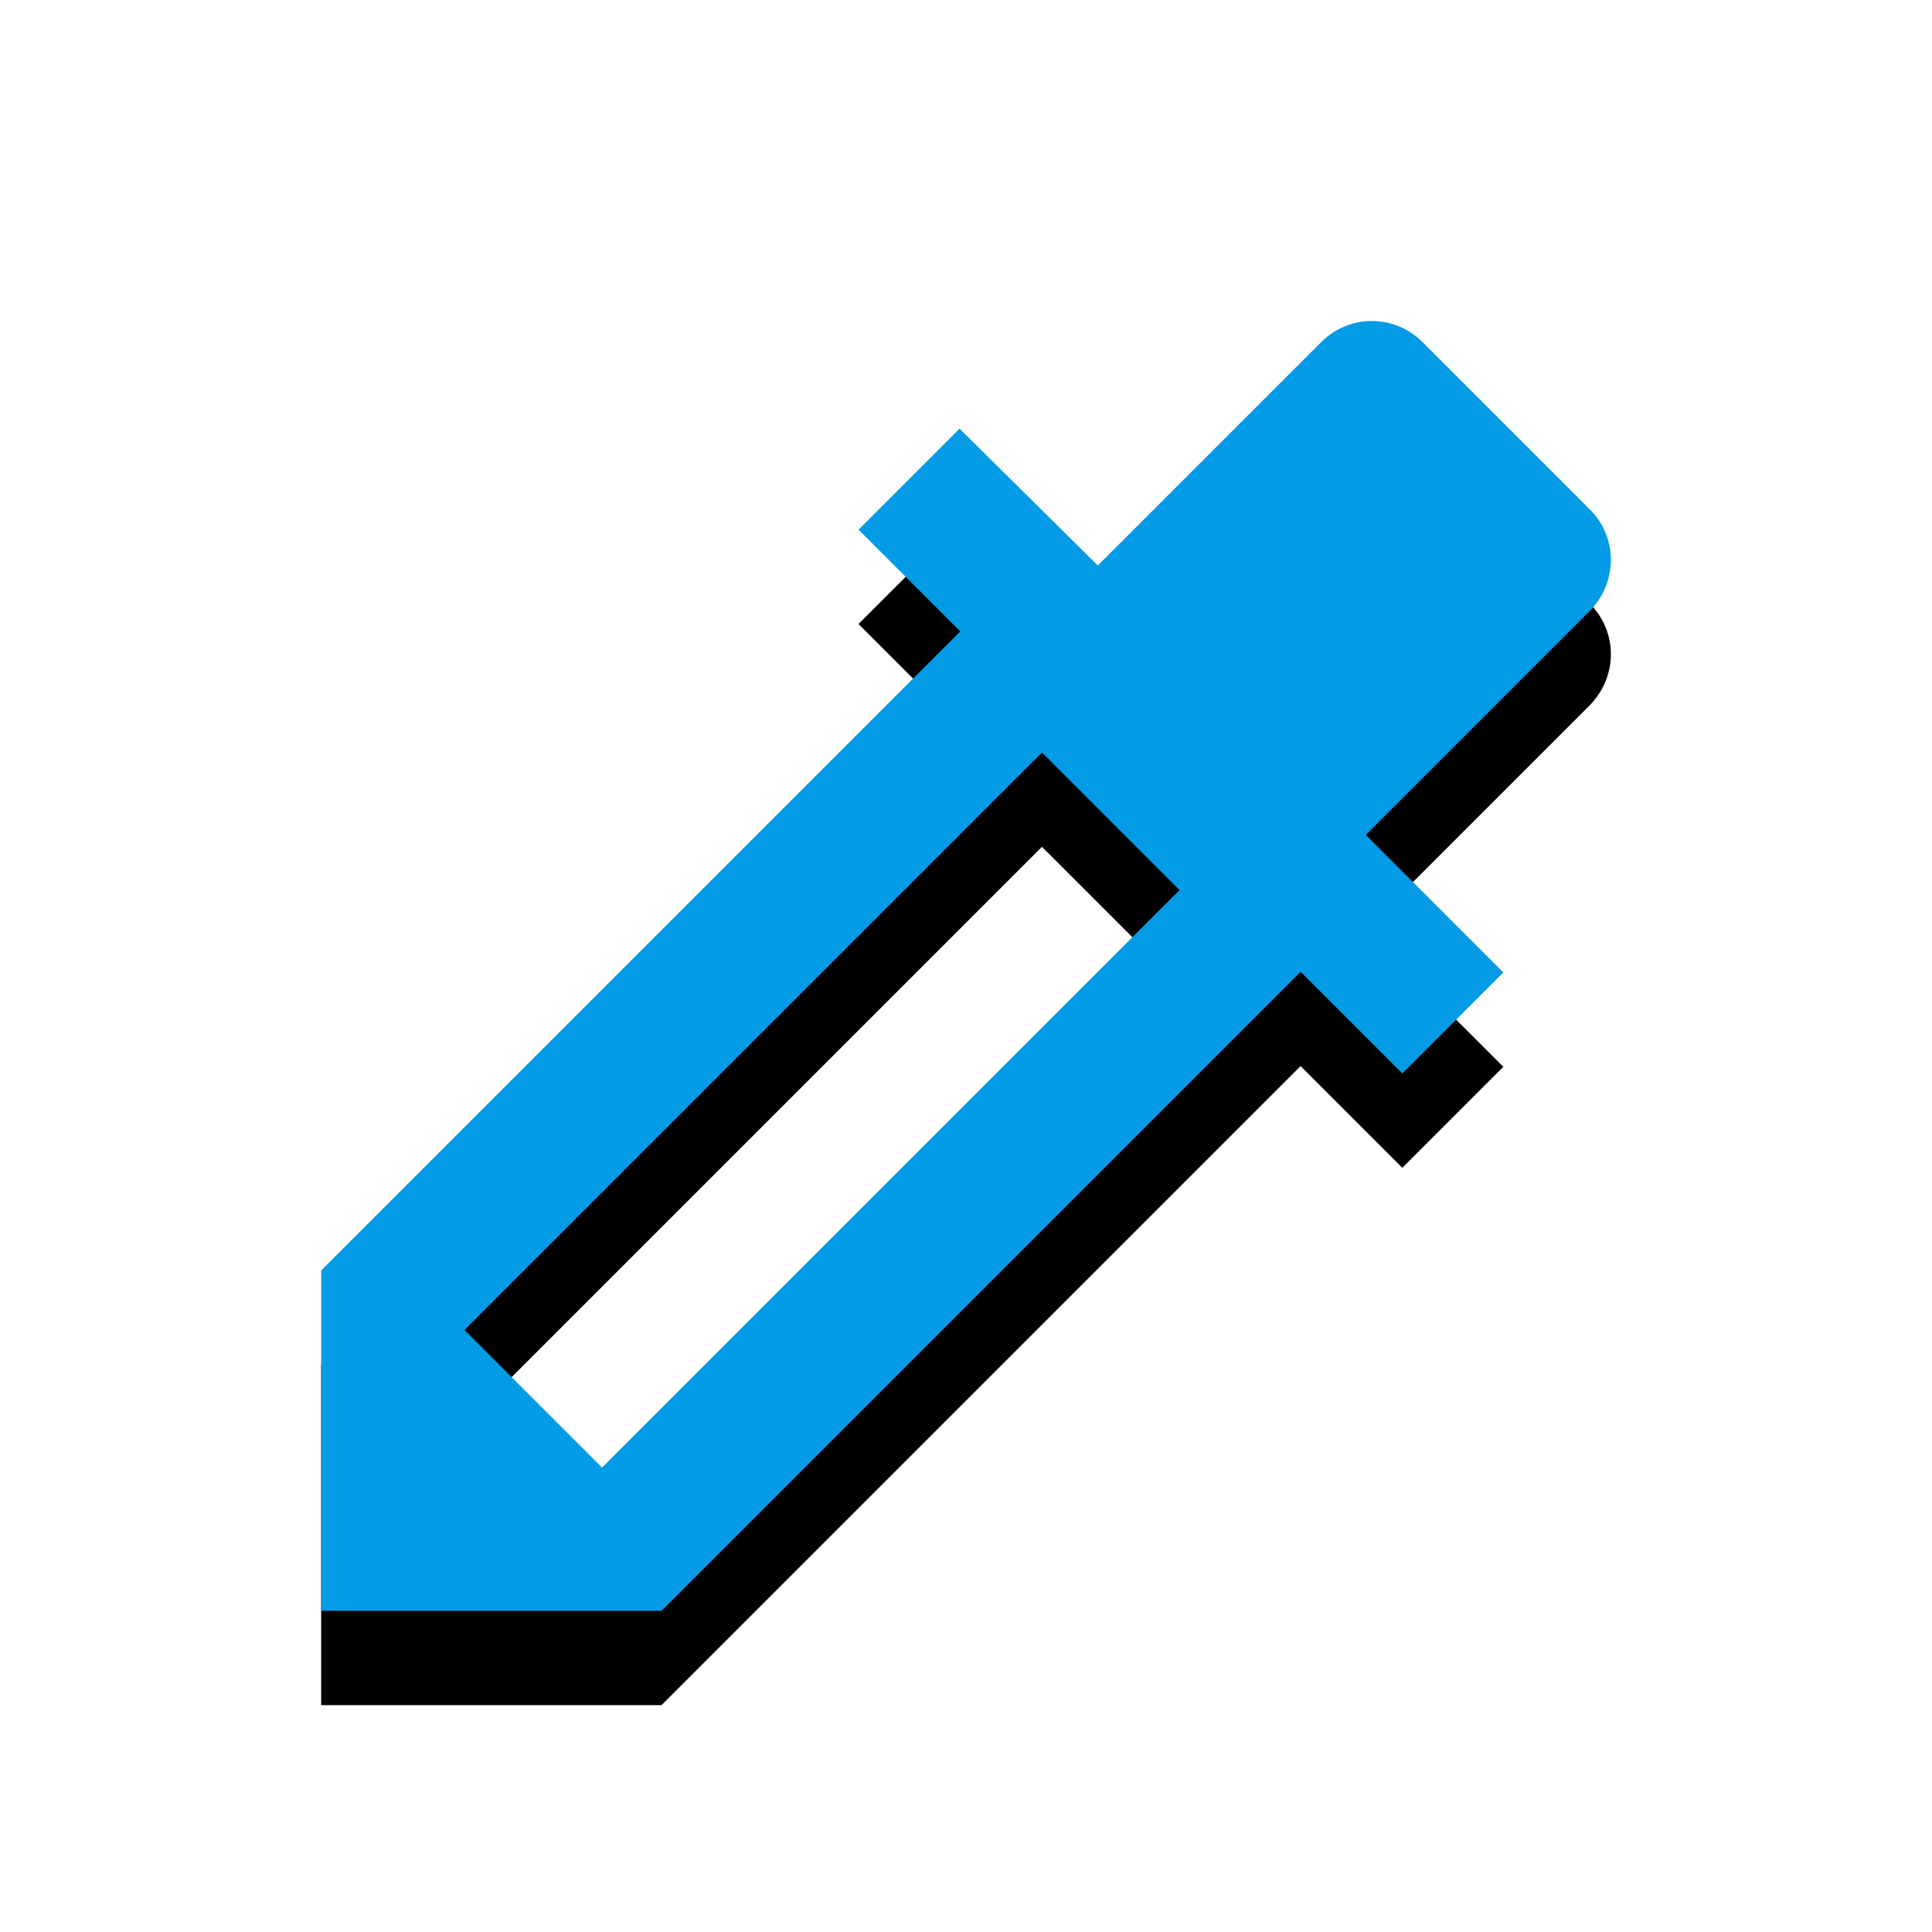 <svg version="1.1" xmlns="http://www.w3.org/2000/svg" xmlns:xlink="http://www.w3.org/1999/xlink" viewBox="0,0,1024,1024">
	<!-- Color names: teamapps-color-1 -->
	<desc>colorize icon - Licensed under Apache License v2.0 (http://www.apache.org/licenses/LICENSE-2.0) - Created with Iconfu.com - Derivative work of Material icons (Copyright Google Inc.)</desc>
	<defs>
		<filter id="filter-GrZ3bTcu" x="-14%" y="-7%" width="153%" height="153%" color-interpolation-filters="sRGB">
			<feColorMatrix values="1 0 0 0 0 0 1 0 0 0 0 0 1 0 0 0 0 0 0.2 0" in="SourceGraphic"/>
			<feOffset dy="20"/>
			<feGaussianBlur stdDeviation="11" result="blur0"/>
			<feColorMatrix values="1 0 0 0 0 0 1 0 0 0 0 0 1 0 0 0 0 0 0.3 0" in="SourceGraphic"/>
			<feOffset dy="30"/>
			<feGaussianBlur stdDeviation="20" result="blur1"/>
			<feMerge>
				<feMergeNode in="blur0"/>
				<feMergeNode in="blur1"/>
			</feMerge>
		</filter>
	</defs>
	<g fill="none" fill-rule="nonzero" style="mix-blend-mode: normal">
		<path d="M842.37,324.03l-118.48,118.48l72.91,72.91l-53.54,53.54l-53.93,-53.93l-338.72,338.73h-180.38v-180.38l338.73,-338.72l-53.93,-53.93l53.54,-53.54l73.29,72.53l118.48,-118.48c14.81,-14.81 38.73,-14.81 53.54,0l88.86,88.86c14.81,14.81 14.81,38.73 -0.38,53.93zM625.16,471.75l-72.91,-72.91l-306.07,306.07l72.91,72.91z" fill="#000000" filter="url(#filter-GrZ3bTcu)"/>
		<g>
			<g color="#039be5" class="teamapps-color-1">
				<path d="M842.37,324.03l-118.48,118.48l72.91,72.91l-53.54,53.54l-53.93,-53.93l-338.72,338.73h-180.38v-180.38l338.73,-338.72l-53.93,-53.93l53.54,-53.54l73.29,72.53l118.48,-118.48c14.81,-14.81 38.73,-14.81 53.54,0l88.86,88.86c14.81,14.81 14.81,38.73 -0.38,53.93zM625.16,471.75l-72.91,-72.91l-306.07,306.07l72.91,72.91z" fill="currentColor"/>
			</g>
		</g>
	</g>
</svg>